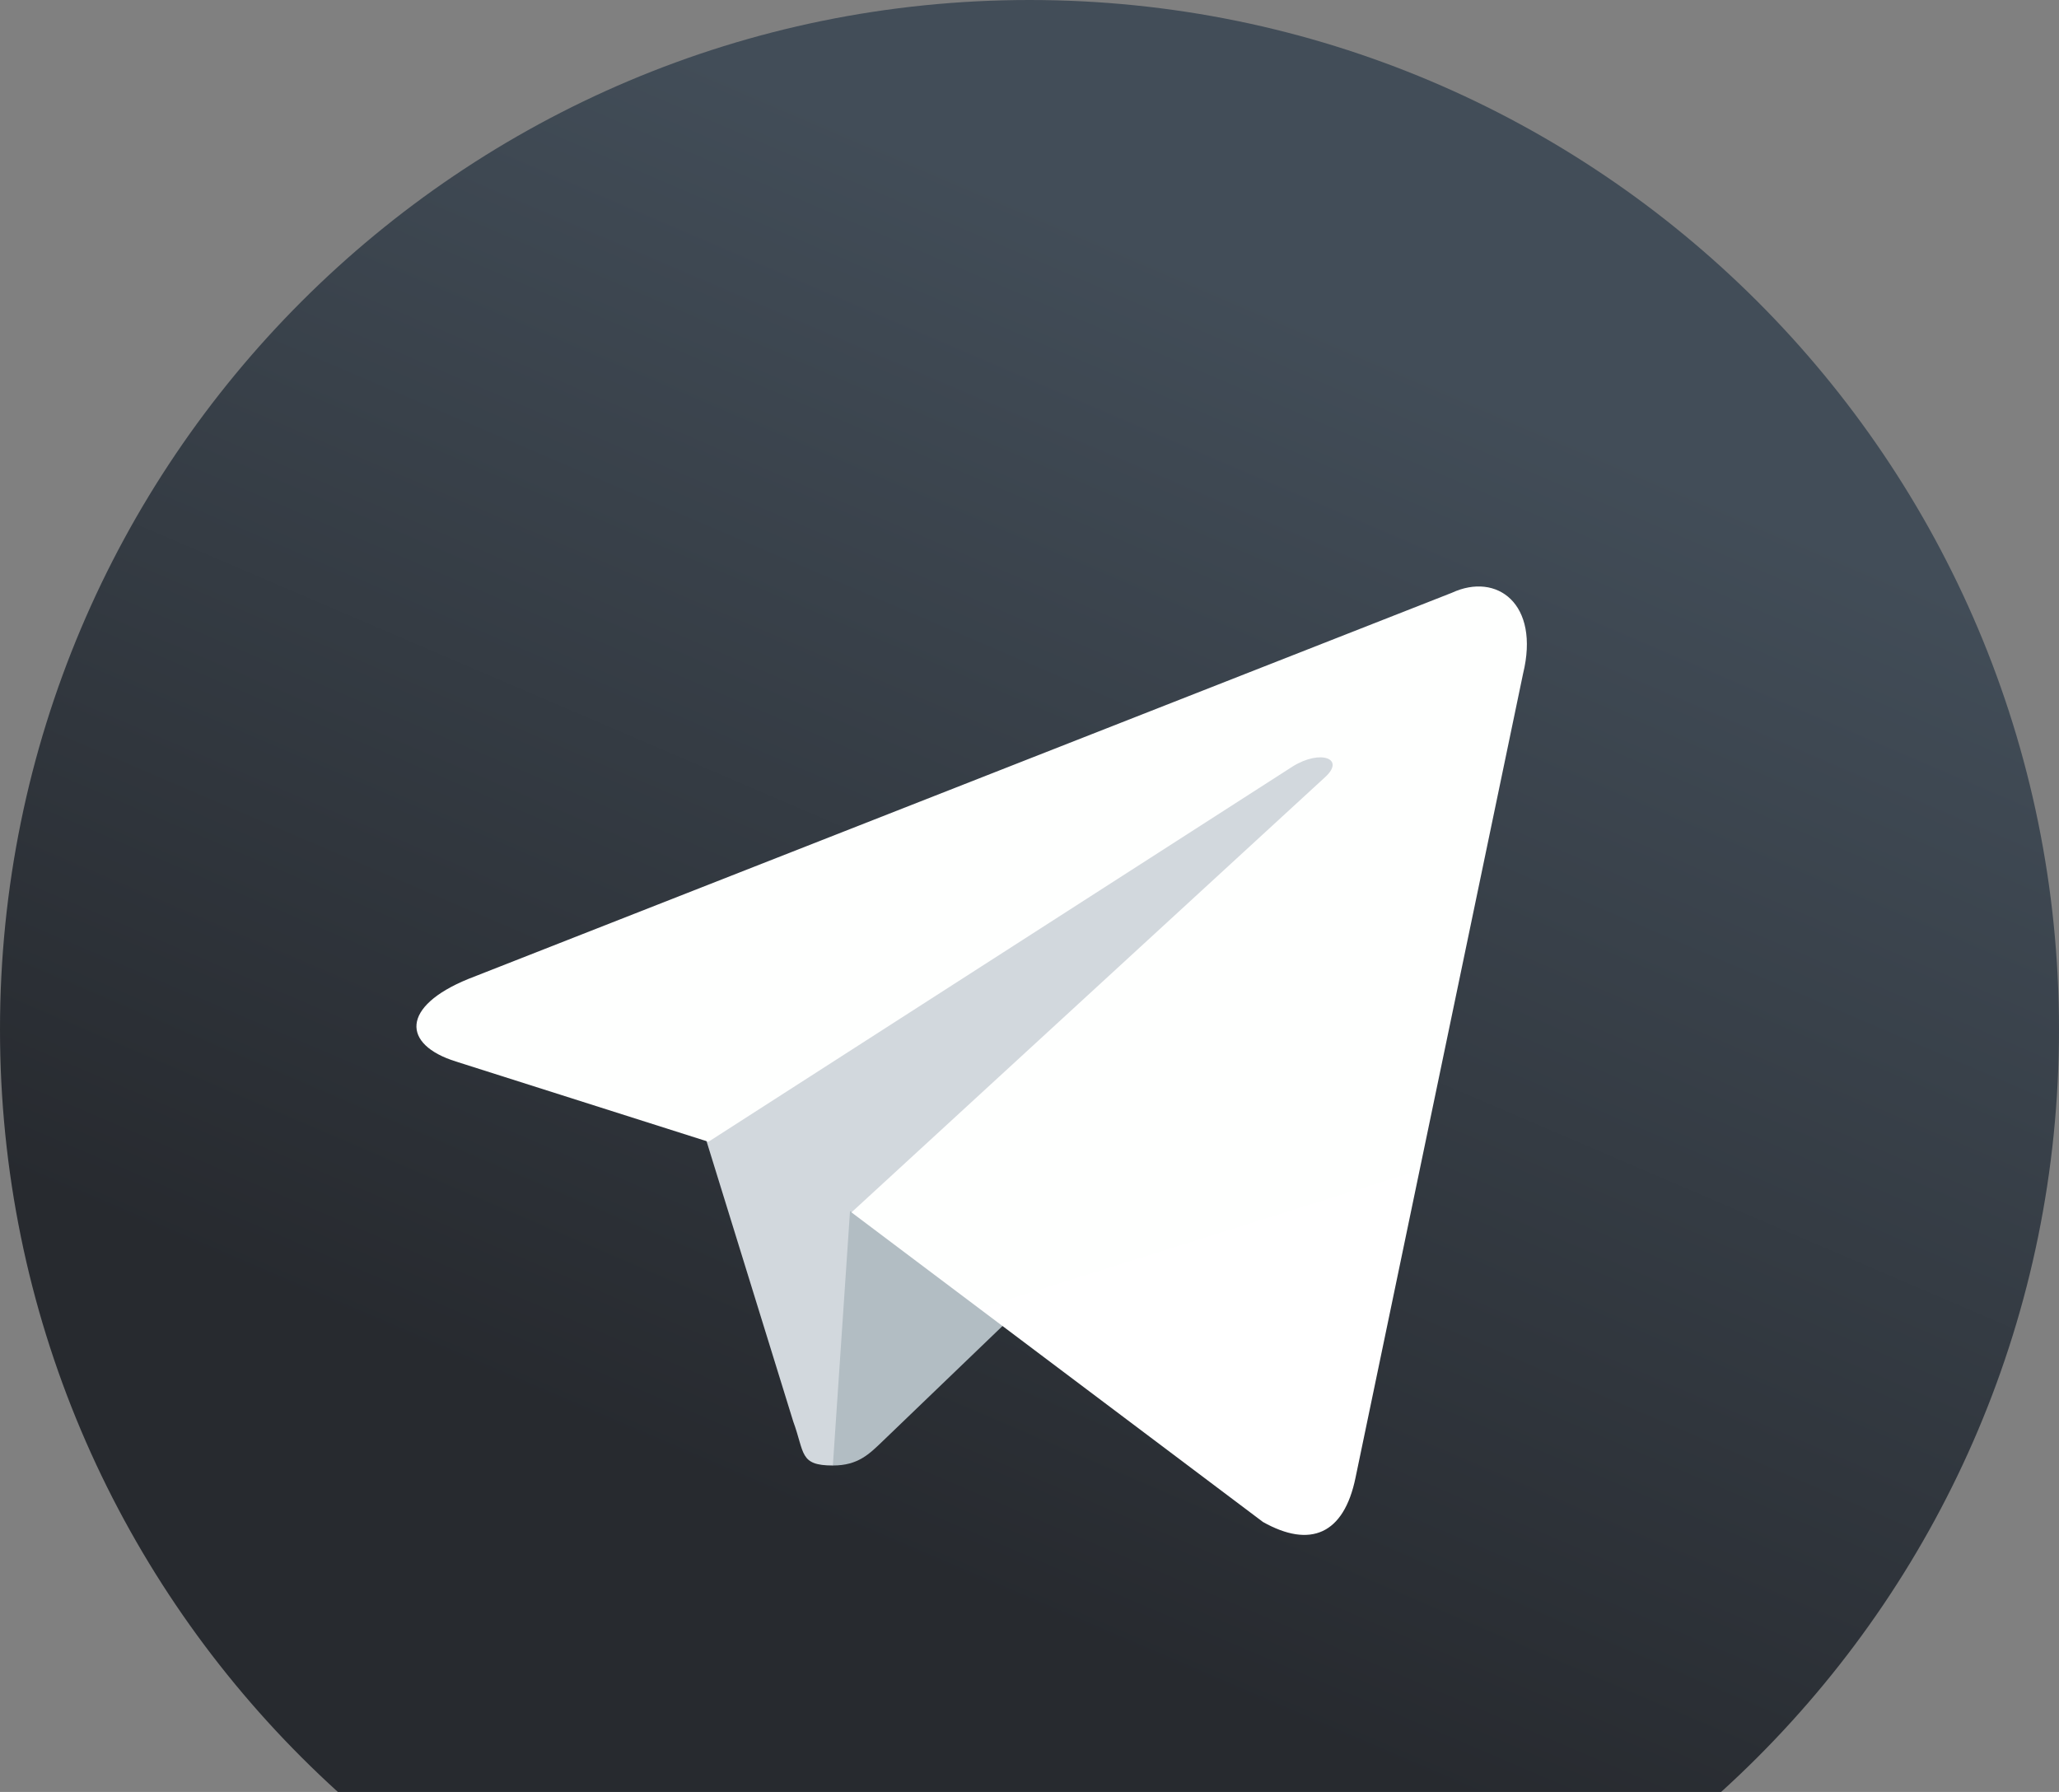 <svg width="54" height="47" viewBox="0 0 54 47" fill="none" xmlns="http://www.w3.org/2000/svg">
<rect x="0" y="0" width="54" height="47" fill="#808080" stroke="none"/>
<path d="M27 54C41.912 54 54 41.912 54 27C54 12.088 41.912 0 27 0C12.088 0 0 12.088 0 27C0 41.912 12.088 54 27 54Z" fill="url(#paint0_linear_0_4093)"/>
<path d="M21.843 38.438C20.958 38.438 21.108 38.11 20.803 37.282L18.202 28.872L38.225 17.202" fill="#D2D8DD"/>
<path d="M21.843 38.438C22.505 38.438 22.797 38.139 23.166 37.784L26.697 34.39L22.293 31.764" fill="#B2BDC3"/>
<path d="M22.331 31.799L33.124 39.92C34.355 40.612 35.244 40.253 35.551 38.755L39.944 17.672C40.394 15.835 39.257 15.002 38.079 15.547L12.281 25.677C10.52 26.396 10.531 27.397 11.96 27.843L18.58 29.947L33.907 20.1C34.63 19.653 35.295 19.893 34.75 20.386" fill="url(#paint1_linear_0_4093)"/>
<defs>
<linearGradient id="paint0_linear_0_4093" x1="20.253" y1="2.252" x2="6.753" y2="33.75" gradientUnits="userSpaceOnUse">
<stop stop-color="#424D58"/>
<stop offset="1" stop-color="#272A2F"/>
</linearGradient>
<linearGradient id="paint1_linear_0_4093" x1="22.588" y1="27.968" x2="26.781" y2="41.306" gradientUnits="userSpaceOnUse">
<stop stop-color="#FEFFFE"/>
<stop offset="1" stop-color="white"/>
</linearGradient>
</defs>
</svg>
